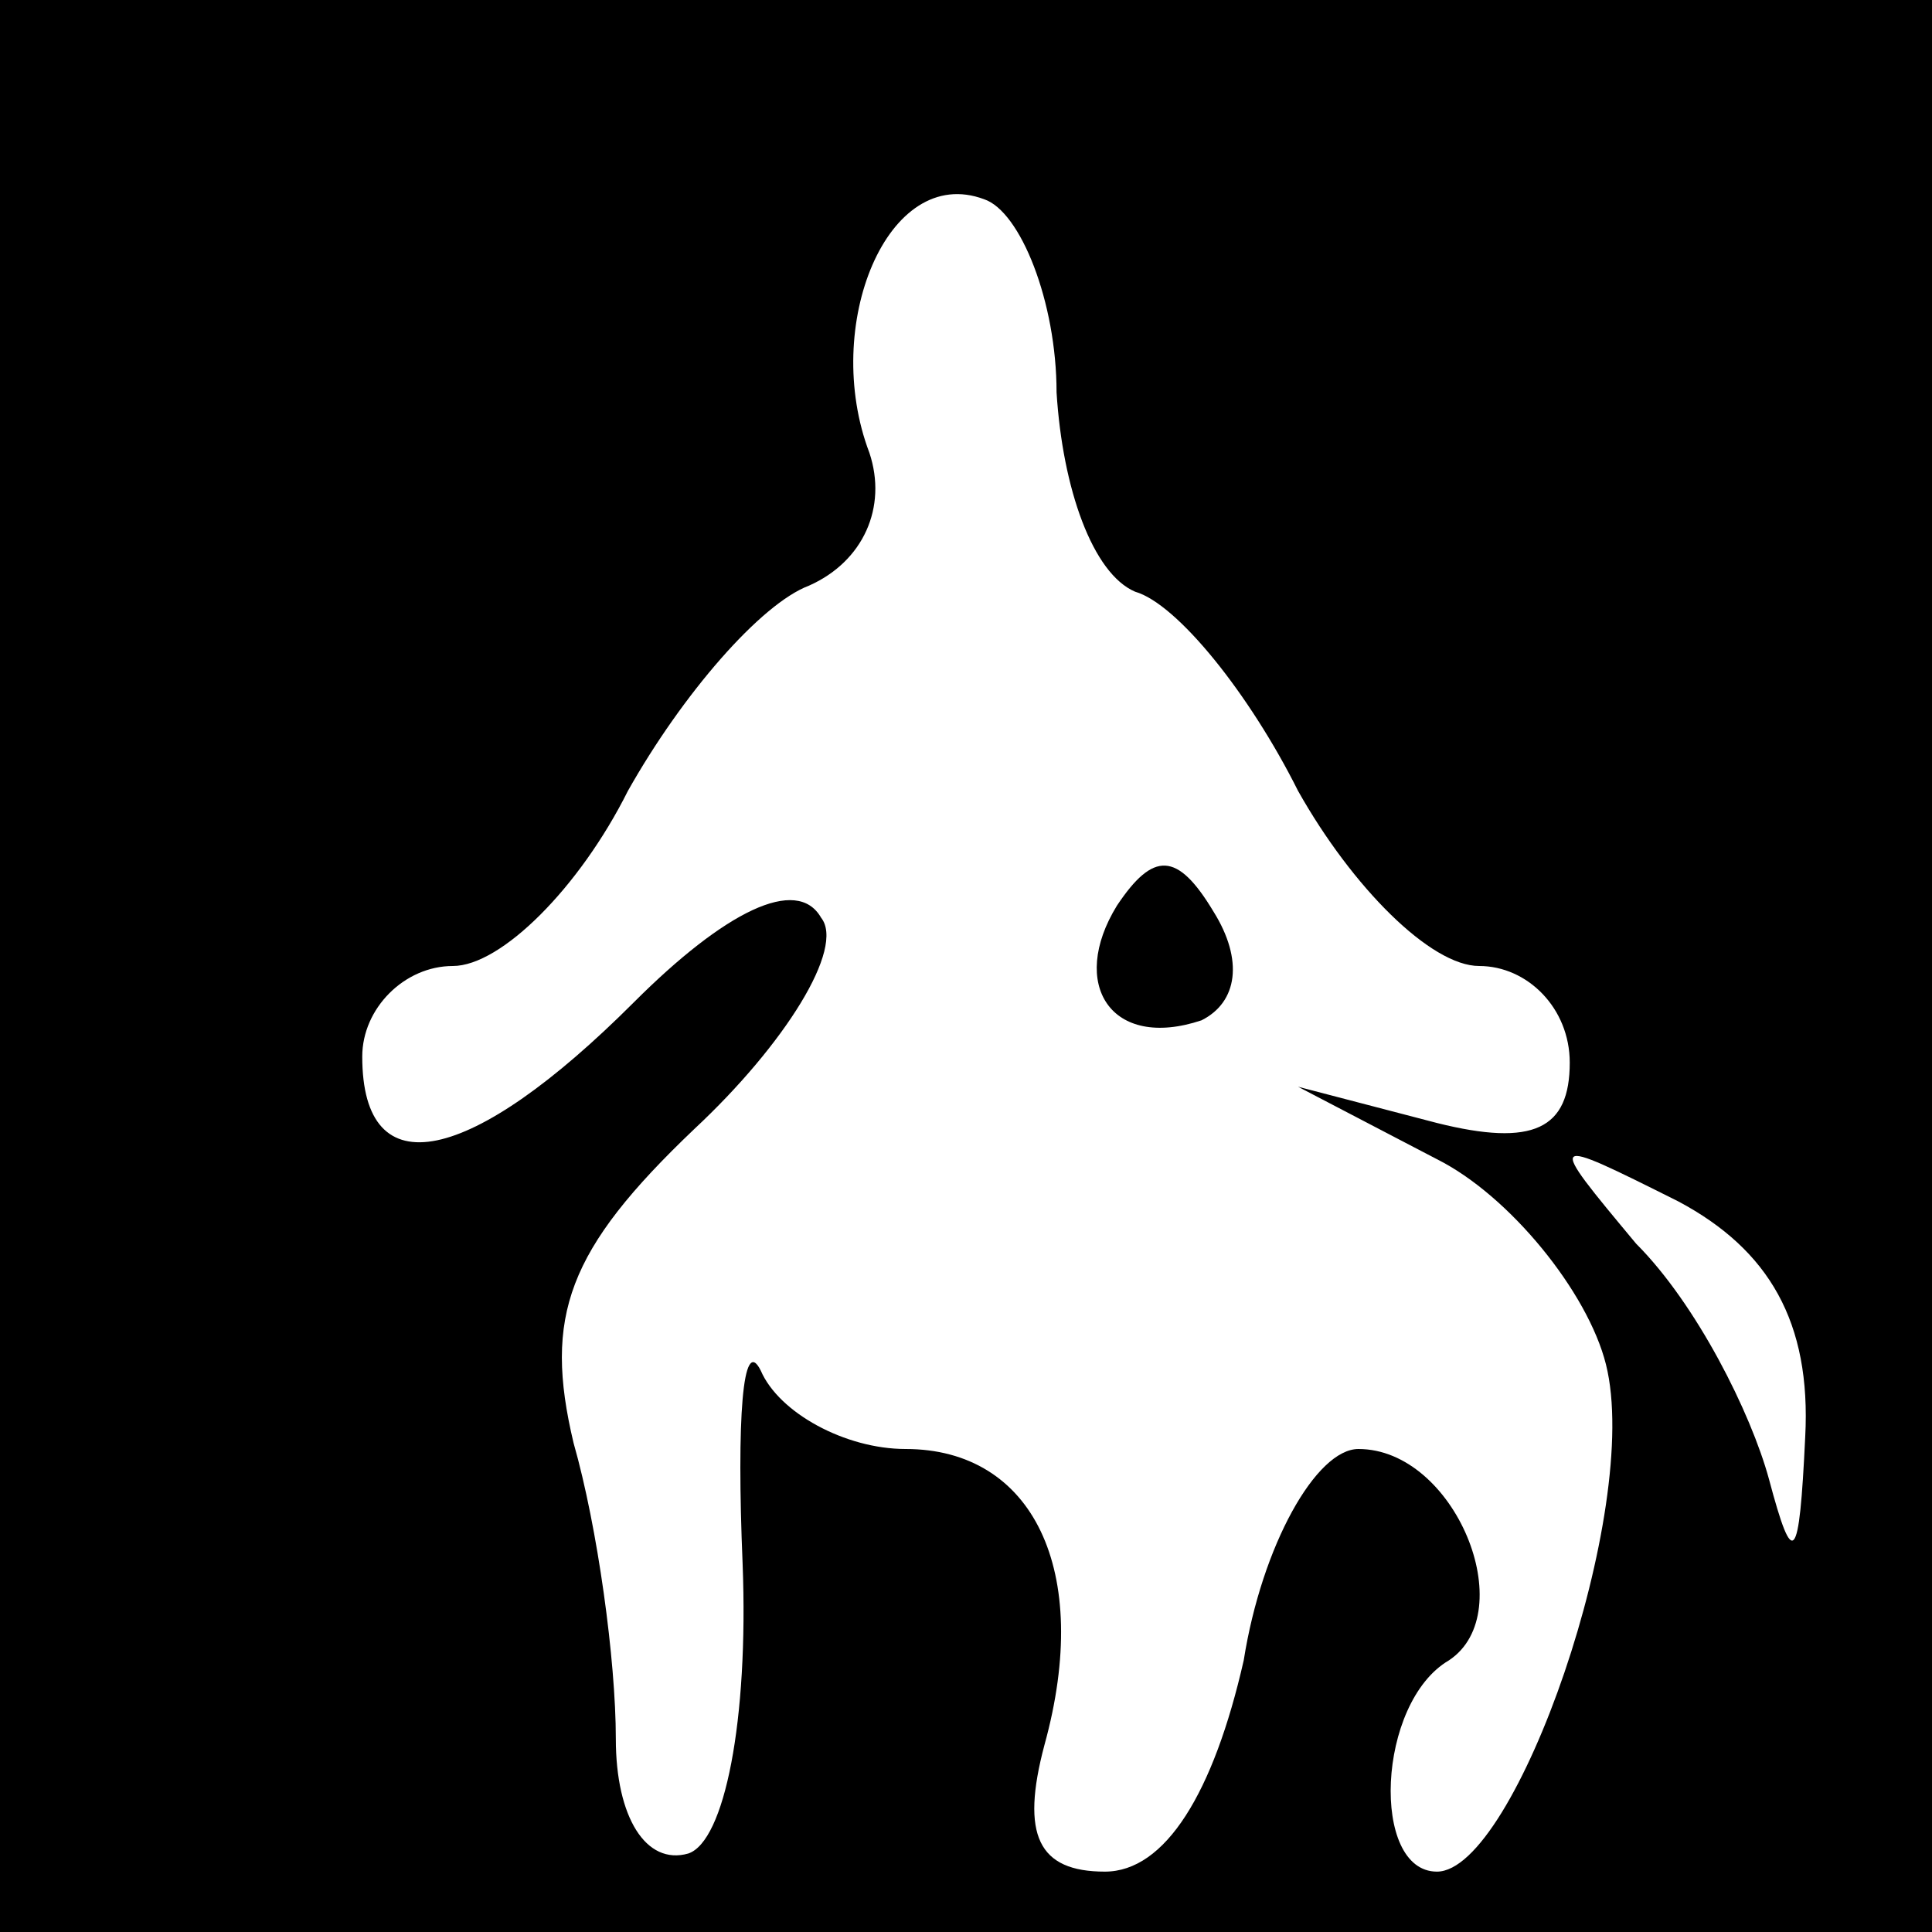 <?xml version="1.0" standalone="no"?>
<!DOCTYPE svg PUBLIC "-//W3C//DTD SVG 20010904//EN"
 "http://www.w3.org/TR/2001/REC-SVG-20010904/DTD/svg10.dtd">
<svg version="1.0" xmlns="http://www.w3.org/2000/svg"
 width="32pt" height="32pt" viewBox="0 0 32 32"
 preserveAspectRatio="xMidYMid meet">
<rect x="0" y="0" width="32" height="32" fill="#808080" stroke="none"/>
<g transform="translate(0,32) scale(0.1,-0.1)"
fill="#000000" stroke="none">
<path fill="#000000" stroke="none" d="M0 160 l0 -160 160 0 160 0 0 160 0
160 -160 0 -160 0 0 -160z"/>
<path fill="#ffffff" stroke="none" d="M175 255 c1 -16 6 -30 13 -33 7 -2 19
-17 27 -33 9 -16 22 -29 30 -29 8 0 15 -7 15 -16 0 -11 -6 -14 -22 -10 l-23 6
23 -12 c12 -6 25 -22 28 -34 6 -24 -15 -84 -28 -84 -11 0 -10 28 2 35 12 8 1
35 -15 35 -7 0 -16 -16 -19 -35 -5 -22 -13 -35 -23 -35 -11 0 -14 6 -10 21 8
29 -2 49 -23 49 -10 0 -21 6 -24 13 -3 6 -4 -8 -3 -32 1 -26 -3 -46 -9 -48 -7
-2 -12 6 -12 19 0 13 -3 35 -7 49 -5 21 -1 32 20 52 15 14 25 30 21 35 -4 7
-16 1 -31 -14 -27 -27 -45 -31 -45 -9 0 8 7 15 15 15 8 0 21 13 29 29 9 16 22
31 30 34 9 4 13 13 10 22 -8 21 3 48 19 42 6 -2 12 -17 12 -32z"/>
<path fill="#ffffff" stroke="none" d="M299 82 c-1 -21 -2 -22 -6 -7 -3 11
-12 29 -22 39 -15 18 -15 18 7 7 15 -8 22 -20 21 -39z"/>
<path fill="#000000" stroke="none" d="M185 170 c-8 -13 -1 -24 14 -19 6 3 7
10 2 18 -6 10 -10 10 -16 1z"/>
</g>
</svg>
